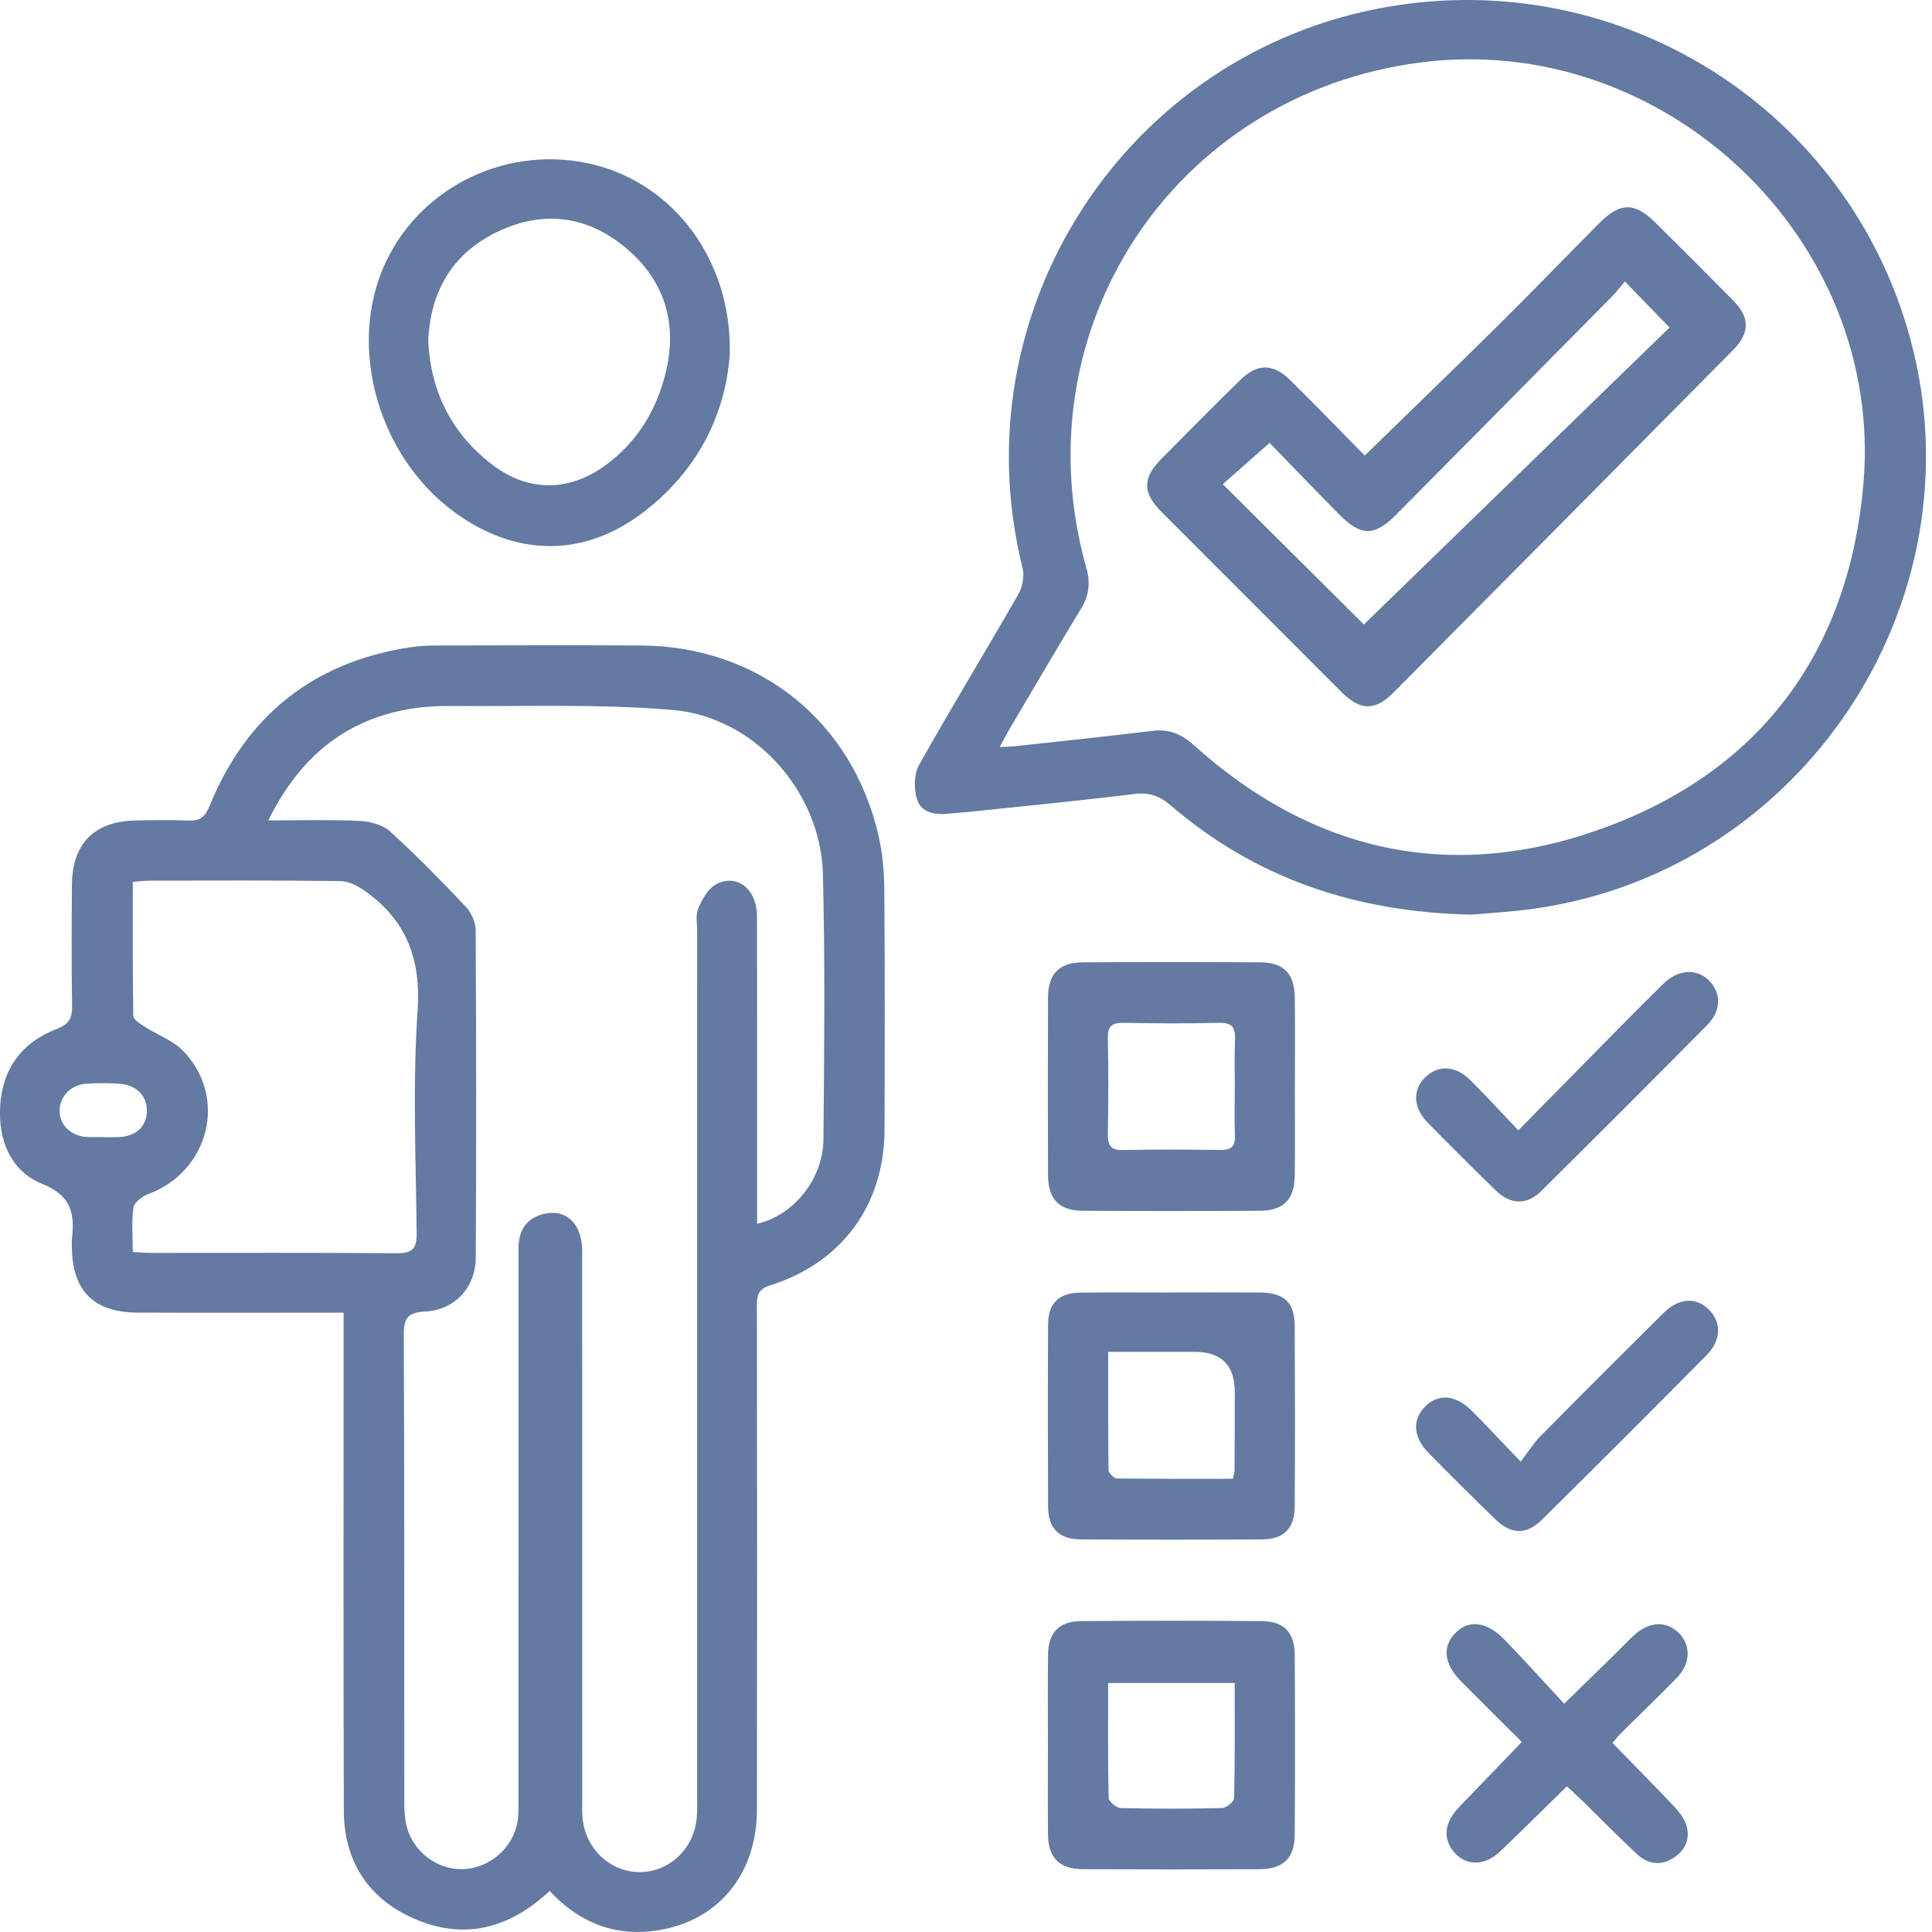 <svg width="80" height="80" viewBox="0 0 80 80" fill="none" xmlns="http://www.w3.org/2000/svg">
<g clip-path="url(#clip0_28_1116)">
<path d="M22.761 78.299C21.069 79.885 19.173 80.354 17.094 79.424C15.223 78.586 14.245 77.041 14.237 74.983C14.215 68.423 14.228 61.865 14.228 55.305C14.228 55.016 14.228 54.728 14.228 54.355C13.861 54.355 13.572 54.355 13.282 54.355C10.752 54.355 8.221 54.363 5.691 54.352C3.872 54.345 2.989 53.447 2.976 51.627C2.976 51.528 2.966 51.429 2.976 51.332C3.095 50.281 2.986 49.519 1.748 49.022C0.457 48.503 -0.08 47.231 0.007 45.799C0.101 44.244 0.908 43.163 2.338 42.612C2.852 42.413 2.994 42.171 2.985 41.658C2.957 39.988 2.967 38.318 2.978 36.646C2.988 34.932 3.903 34.008 5.615 33.974C6.352 33.959 7.09 33.947 7.826 33.978C8.293 33.997 8.494 33.819 8.674 33.38C10.198 29.64 12.956 27.427 16.96 26.805C17.37 26.741 17.791 26.73 18.209 26.728C20.985 26.722 23.76 26.712 26.536 26.728C31.424 26.755 35.309 29.865 36.385 34.637C36.552 35.373 36.614 36.145 36.618 36.9C36.643 40.192 36.637 43.483 36.627 46.775C36.617 49.892 34.87 52.287 31.886 53.226C31.38 53.385 31.342 53.655 31.342 54.083C31.351 61.035 31.354 67.987 31.343 74.941C31.34 77.463 29.894 79.375 27.55 79.873C25.711 80.264 24.102 79.742 22.758 78.297L22.761 78.299ZM11.106 33.972C12.48 33.972 13.681 33.935 14.879 33.991C15.312 34.012 15.838 34.145 16.145 34.422C17.236 35.411 18.268 36.466 19.28 37.537C19.51 37.78 19.693 38.181 19.696 38.511C19.721 43.032 19.724 47.552 19.701 52.073C19.693 53.319 18.828 54.246 17.601 54.308C16.901 54.344 16.717 54.565 16.72 55.264C16.748 61.701 16.736 68.137 16.74 74.575C16.74 74.917 16.754 75.268 16.832 75.598C17.087 76.661 18.095 77.425 19.157 77.398C20.255 77.37 21.241 76.533 21.428 75.437C21.481 75.126 21.47 74.801 21.47 74.482C21.471 68.389 21.471 62.295 21.471 56.203C21.471 54.703 21.474 53.206 21.471 51.706C21.47 51.022 21.723 50.511 22.41 50.295C23.376 49.993 24.107 50.63 24.107 51.79C24.11 59.357 24.108 66.926 24.11 74.493C24.11 74.762 24.098 75.035 24.124 75.303C24.251 76.559 25.265 77.512 26.471 77.52C27.71 77.529 28.746 76.55 28.851 75.262C28.877 74.945 28.867 74.624 28.867 74.304C28.867 62.388 28.867 50.472 28.868 38.557C28.868 38.238 28.796 37.88 28.914 37.609C29.078 37.234 29.321 36.791 29.655 36.615C30.525 36.158 31.343 36.822 31.346 37.938C31.355 41.918 31.349 45.898 31.351 49.878C31.351 50.138 31.351 50.396 31.351 50.674C32.877 50.321 34.084 48.814 34.097 47.172C34.128 43.511 34.168 39.848 34.075 36.191C33.988 32.774 31.231 29.678 27.839 29.395C24.813 29.143 21.756 29.259 18.711 29.234C18.101 29.23 17.479 29.261 16.879 29.37C14.221 29.853 12.386 31.398 11.108 33.972H11.106ZM5.498 51.845C5.851 51.861 6.092 51.88 6.334 51.88C9.695 51.882 13.056 51.865 16.418 51.895C17.065 51.901 17.259 51.715 17.252 51.065C17.221 47.997 17.082 44.918 17.292 41.863C17.439 39.707 16.827 38.112 15.116 36.895C14.821 36.686 14.435 36.487 14.088 36.483C11.463 36.449 8.836 36.464 6.209 36.466C5.995 36.466 5.783 36.494 5.5 36.514C5.5 38.398 5.488 40.234 5.52 42.07C5.523 42.221 5.805 42.394 5.986 42.512C6.516 42.854 7.158 43.078 7.583 43.516C9.448 45.437 8.659 48.516 6.126 49.451C5.883 49.541 5.559 49.791 5.526 50.005C5.442 50.579 5.498 51.174 5.498 51.843V51.845ZM4.298 47.085C4.298 47.085 4.298 47.086 4.298 47.088C4.469 47.088 4.64 47.088 4.811 47.088C5.593 47.089 6.072 46.679 6.082 46C6.092 45.363 5.622 44.903 4.894 44.869C4.455 44.85 4.014 44.844 3.576 44.874C2.924 44.918 2.456 45.422 2.467 46.019C2.479 46.613 2.969 47.06 3.638 47.083C3.858 47.091 4.077 47.083 4.298 47.083V47.085Z" fill="#647AA2"/>
<path d="M60.942 37.874C56.071 37.771 51.979 36.349 48.481 33.355C48.013 32.953 47.583 32.802 46.965 32.878C44.701 33.157 42.431 33.375 40.162 33.614C39.868 33.645 39.574 33.66 39.282 33.692C38.726 33.754 38.151 33.654 37.977 33.111C37.837 32.679 37.842 32.059 38.057 31.675C39.388 29.299 40.809 26.974 42.165 24.611C42.338 24.311 42.426 23.859 42.345 23.531C39.686 12.884 46.604 2.194 57.405 0.293C67.169 -1.424 76.571 4.554 79.12 14.099C82.016 24.946 74.637 36.076 63.51 37.628C62.563 37.761 61.605 37.812 60.942 37.874ZM41.396 30.934C41.708 30.916 41.894 30.915 42.077 30.894C43.956 30.688 45.836 30.496 47.712 30.263C48.407 30.178 48.918 30.39 49.436 30.856C54.505 35.418 60.367 36.583 66.667 34.187C73.045 31.762 76.565 26.843 77.159 20.05C78.048 9.893 68.905 1.269 58.797 2.589C48.603 3.918 42.19 13.637 44.987 23.531C45.159 24.141 45.093 24.664 44.761 25.208C43.766 26.843 42.802 28.497 41.828 30.145C41.695 30.369 41.577 30.602 41.394 30.935L41.396 30.934Z" fill="#647AA2"/>
<path d="M30.219 14.63C30.064 17.091 28.92 19.505 26.572 21.262C24.237 23.01 21.595 23.049 19.161 21.449C15.71 19.182 14.282 14.373 15.999 10.801C17.519 7.639 21.124 5.966 24.582 6.815C27.896 7.63 30.296 10.764 30.218 14.628L30.219 14.63ZM17.732 14.128C17.833 16.191 18.685 17.93 20.353 19.219C21.871 20.392 23.579 20.377 25.117 19.232C26.388 18.285 27.175 16.996 27.554 15.476C28.071 13.406 27.535 11.614 25.89 10.245C24.311 8.933 22.502 8.705 20.652 9.573C18.781 10.452 17.82 11.998 17.732 14.128Z" fill="#647AA2"/>
<path d="M53.617 44.998C53.617 46.224 53.627 47.45 53.614 48.677C53.603 49.659 53.151 50.129 52.175 50.135C49.722 50.15 47.269 50.15 44.817 50.135C43.852 50.129 43.399 49.645 43.396 48.661C43.387 46.208 43.387 43.755 43.396 41.302C43.401 40.323 43.855 39.854 44.835 39.848C47.288 39.834 49.741 39.834 52.193 39.848C53.167 39.854 53.605 40.323 53.615 41.318C53.629 42.544 53.618 43.771 53.618 44.998H53.617ZM51.131 45.036C51.131 44.374 51.109 43.711 51.139 43.049C51.161 42.561 51.027 42.34 50.486 42.353C49.162 42.385 47.837 42.379 46.511 42.354C46.032 42.346 45.864 42.503 45.874 42.987C45.899 44.31 45.897 45.637 45.874 46.961C45.867 47.415 45.98 47.63 46.486 47.62C47.835 47.593 49.185 47.599 50.534 47.617C50.975 47.623 51.153 47.473 51.136 47.022C51.109 46.36 51.128 45.696 51.13 45.034L51.131 45.036Z" fill="#647AA2"/>
<path d="M43.392 72.271C43.392 71.018 43.382 69.765 43.397 68.512C43.407 67.611 43.848 67.135 44.753 67.127C47.259 67.105 49.765 67.105 52.271 67.127C53.173 67.136 53.608 67.608 53.613 68.525C53.626 71.006 53.626 73.489 53.613 75.97C53.608 76.941 53.136 77.397 52.146 77.4C49.713 77.41 47.281 77.41 44.849 77.4C43.865 77.395 43.404 76.931 43.395 75.956C43.383 74.728 43.392 73.499 43.392 72.271ZM51.127 69.69H45.885C45.885 71.314 45.87 72.883 45.907 74.45C45.91 74.599 46.23 74.862 46.407 74.867C47.806 74.901 49.206 74.902 50.607 74.867C50.784 74.862 51.101 74.596 51.103 74.445C51.14 72.878 51.126 71.311 51.126 69.691L51.127 69.69Z" fill="#647AA2"/>
<path d="M48.544 53.518C49.747 53.518 50.95 53.511 52.154 53.52C53.184 53.527 53.608 53.923 53.612 54.927C53.624 57.407 53.626 59.888 53.612 62.369C53.606 63.29 53.17 63.737 52.259 63.743C49.755 63.758 47.25 63.758 44.745 63.743C43.84 63.737 43.402 63.282 43.398 62.363C43.388 59.858 43.386 57.354 43.398 54.849C43.402 53.972 43.842 53.537 44.714 53.526C45.991 53.509 47.268 53.521 48.546 53.521L48.544 53.518ZM51.052 61.232C51.092 61.036 51.12 60.966 51.12 60.893C51.126 59.813 51.13 58.732 51.13 57.652C51.131 56.536 50.579 55.978 49.473 55.978C48.303 55.978 47.132 55.978 45.888 55.978C45.888 57.687 45.88 59.279 45.903 60.871C45.904 60.994 46.124 61.216 46.245 61.218C47.835 61.241 49.426 61.234 51.049 61.234L51.052 61.232Z" fill="#647AA2"/>
<path d="M63.016 72.132C62.18 71.299 61.346 70.471 60.516 69.638C59.802 68.923 59.707 68.207 60.242 67.642C60.794 67.057 61.549 67.126 62.288 67.884C63.109 68.726 63.893 69.604 64.769 70.548C65.562 69.774 66.202 69.147 66.843 68.521C67.123 68.246 67.393 67.959 67.682 67.694C68.295 67.133 69.009 67.111 69.52 67.621C70.02 68.121 70.007 68.885 69.445 69.463C68.675 70.254 67.876 71.018 67.094 71.796C66.974 71.914 66.874 72.051 66.772 72.174C67.63 73.054 68.475 73.906 69.297 74.777C69.511 75.003 69.728 75.268 69.821 75.555C69.999 76.099 69.811 76.584 69.334 76.907C68.796 77.273 68.245 77.206 67.782 76.775C67.011 76.055 66.272 75.3 65.518 74.562C65.329 74.376 65.13 74.201 64.881 73.968C63.939 74.889 63.038 75.785 62.121 76.662C61.474 77.283 60.685 77.274 60.19 76.668C59.736 76.114 59.813 75.46 60.416 74.83C61.262 73.946 62.114 73.066 63.019 72.128L63.016 72.132Z" fill="#647AA2"/>
<path d="M62.969 60.523C63.295 60.096 63.503 59.755 63.775 59.48C65.466 57.77 67.167 56.07 68.873 54.376C69.511 53.742 70.219 53.696 70.757 54.223C71.288 54.743 71.28 55.496 70.667 56.115C68.404 58.399 66.132 60.672 63.846 62.931C63.202 63.567 62.565 63.541 61.91 62.904C60.979 61.997 60.054 61.082 59.144 60.153C58.517 59.515 58.474 58.798 58.993 58.26C59.534 57.699 60.262 57.742 60.929 58.405C61.554 59.027 62.154 59.674 62.969 60.523Z" fill="#647AA2"/>
<path d="M62.87 46.805C64.359 45.292 65.733 43.895 67.109 42.5C67.695 41.906 68.284 41.313 68.881 40.73C69.49 40.134 70.266 40.09 70.772 40.606C71.279 41.125 71.279 41.852 70.695 42.441C68.415 44.745 66.121 47.038 63.818 49.32C63.221 49.911 62.549 49.889 61.931 49.29C60.981 48.366 60.042 47.43 59.113 46.482C58.504 45.861 58.486 45.112 59.032 44.594C59.554 44.095 60.267 44.12 60.867 44.712C61.513 45.348 62.123 46.021 62.87 46.806V46.805Z" fill="#647AA2"/>
<path d="M56.512 18.862C58.412 17.01 60.231 15.258 62.029 13.48C63.442 12.081 64.823 10.646 66.227 9.236C67.086 8.372 67.686 8.367 68.547 9.218C69.631 10.288 70.707 11.367 71.776 12.451C72.463 13.147 72.461 13.789 71.76 14.498C67.076 19.23 62.388 23.96 57.696 28.683C56.934 29.449 56.321 29.43 55.544 28.653C53.06 26.169 50.576 23.684 48.096 21.197C47.299 20.397 47.299 19.798 48.096 18.992C49.168 17.91 50.243 16.829 51.328 15.76C52.062 15.038 52.707 15.032 53.437 15.753C54.484 16.788 55.508 17.846 56.511 18.863L56.512 18.862ZM56.475 25.858C60.706 21.748 64.956 17.618 69.132 13.561C68.5 12.909 67.925 12.318 67.282 11.656C67.12 11.846 66.958 12.065 66.769 12.256C63.784 15.278 60.8 18.3 57.808 21.315C56.91 22.22 56.352 22.211 55.446 21.296C54.45 20.286 53.468 19.263 52.57 18.34C51.843 18.981 51.227 19.525 50.633 20.049C52.665 22.068 54.661 24.054 56.477 25.86L56.475 25.858Z" fill="#647AA2"/>
</g>
<defs>
<clipPath id="clip0_28_1116">
<rect width="79.751" height="80" fill="white"/>
</clipPath>
</defs>
</svg>
